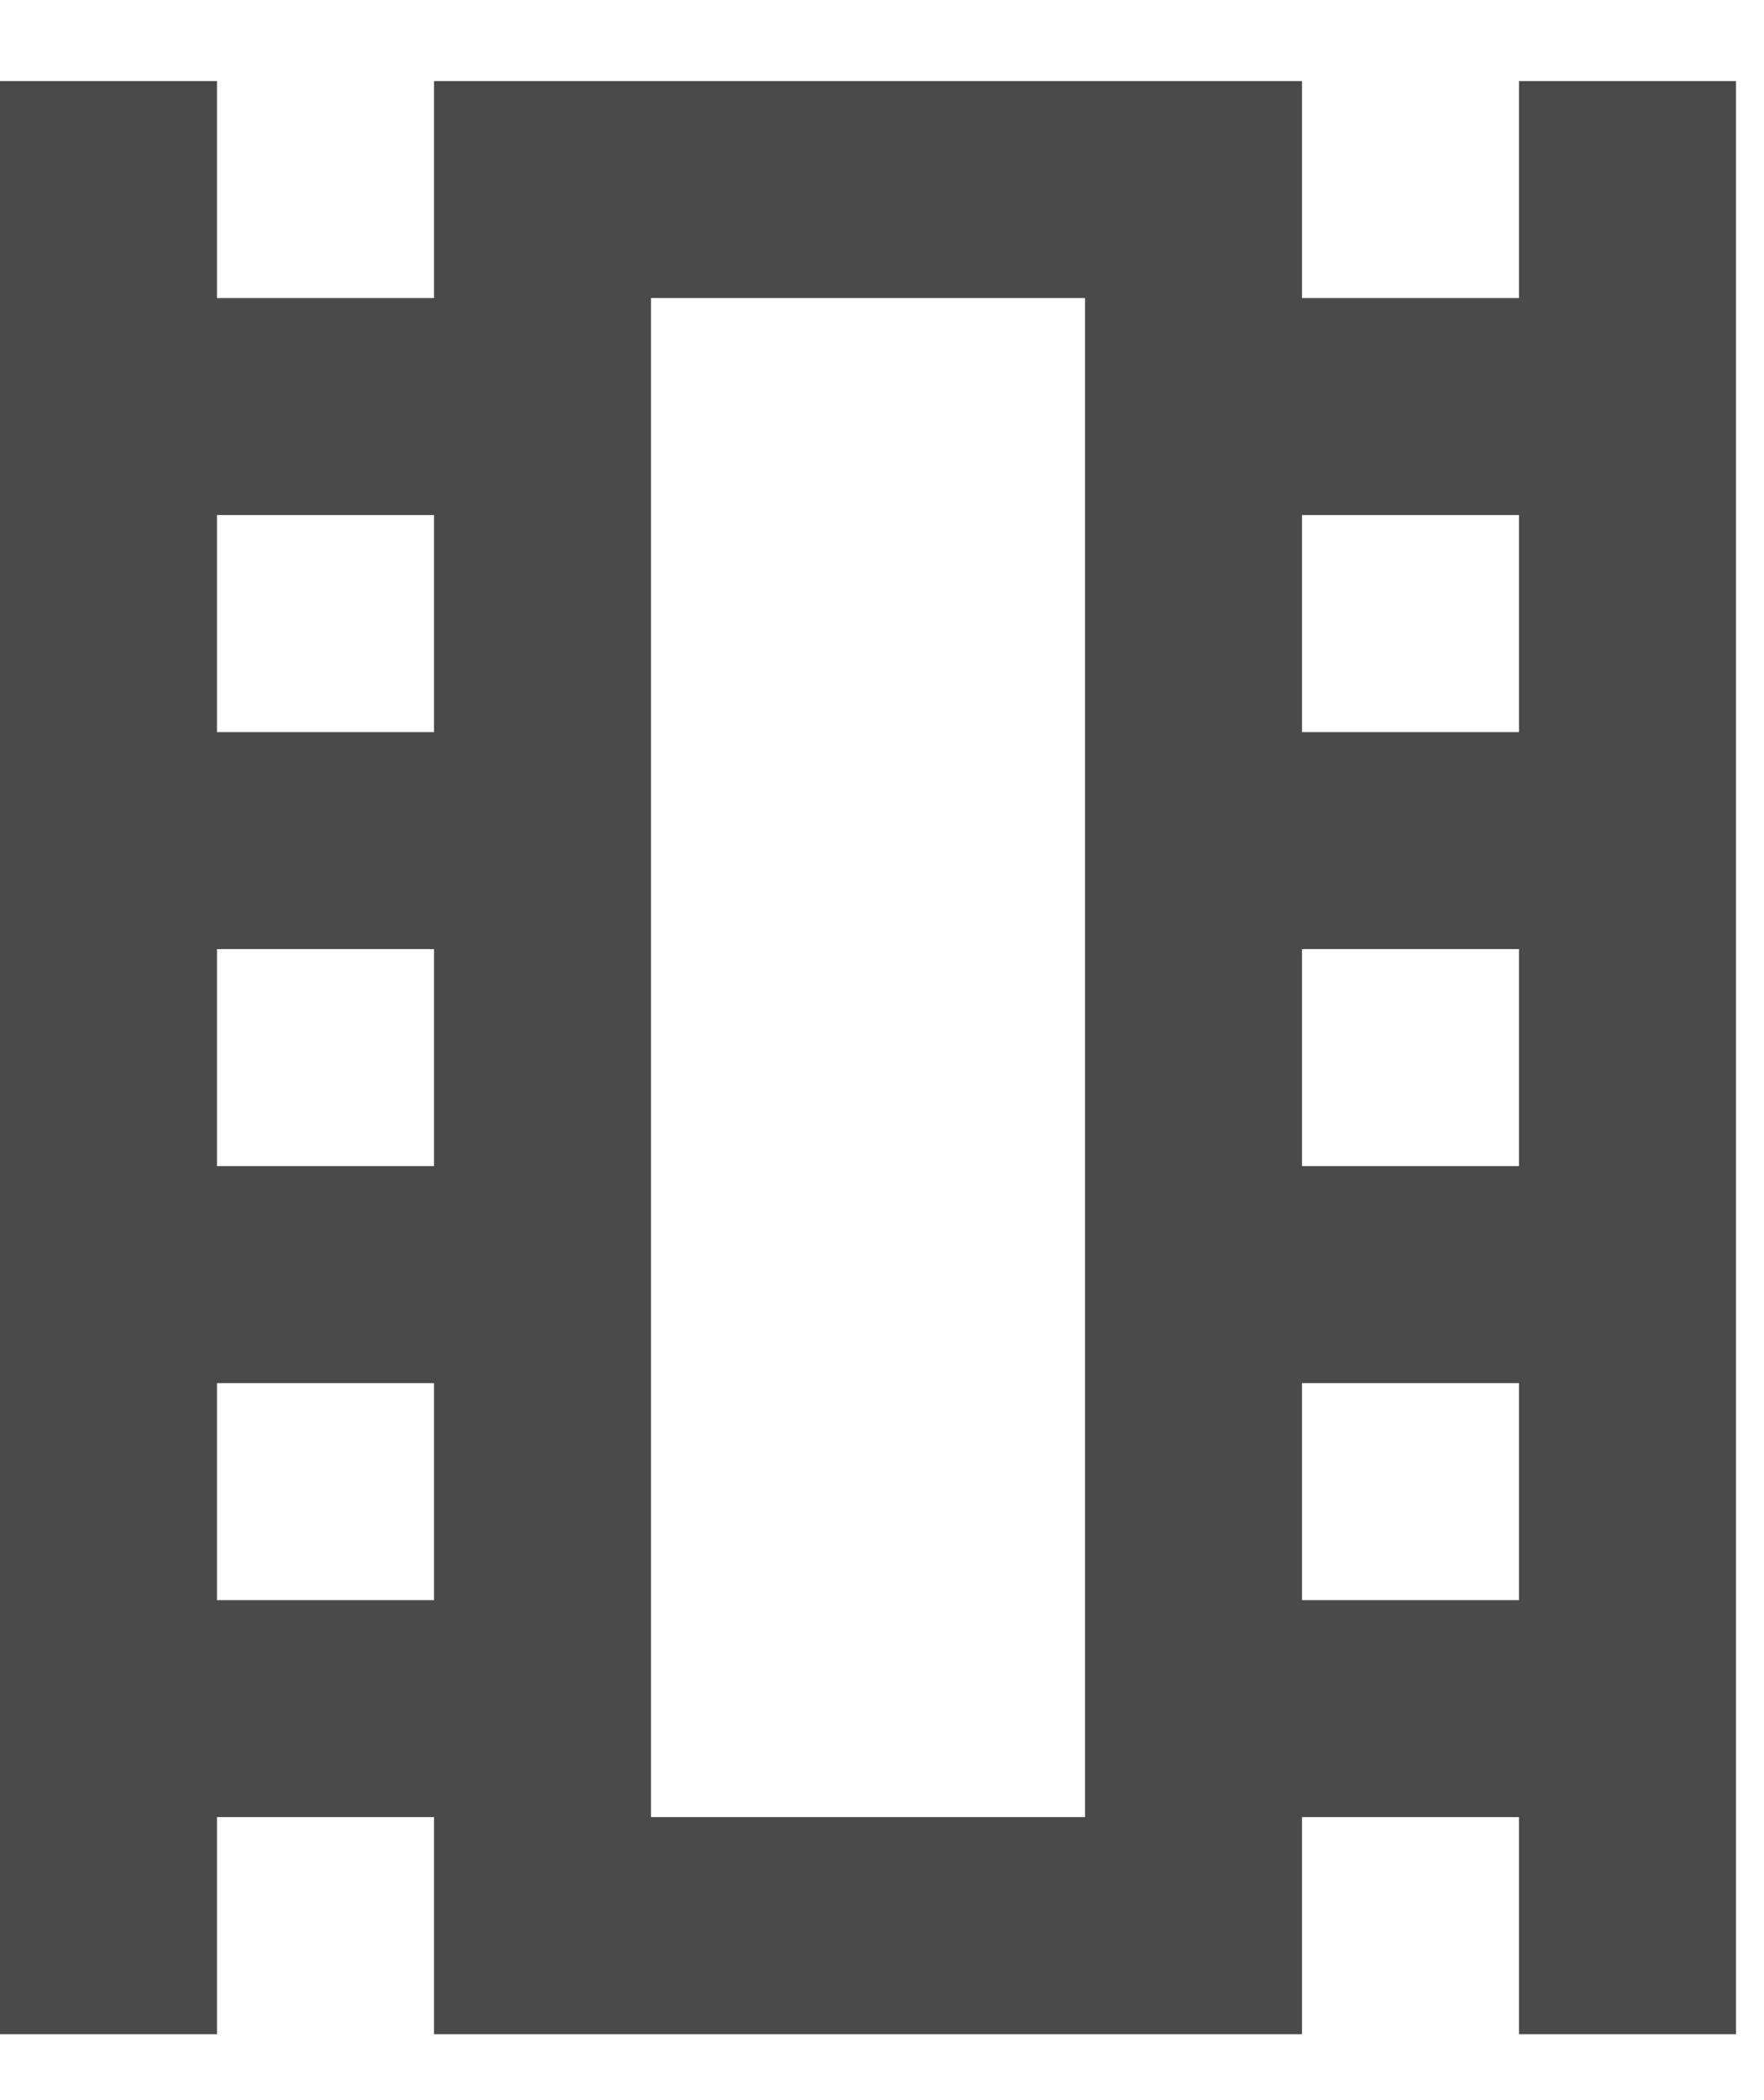<svg width="21" height="25" viewBox="0 0 21 25" fill="none" xmlns="http://www.w3.org/2000/svg">
<path d="M12.917 3.548V21.631H7.75V3.548H12.917ZM20.667 0.965H18.083V3.548H15.5V0.965H5.167V3.548H2.583V0.965H0V24.215H2.583V21.631H5.167V24.215H15.5V21.631H18.083V24.215H20.667V0.965ZM15.5 8.715V6.131H18.083V8.715H15.5ZM2.583 8.715V6.131H5.167V8.715H2.583ZM15.5 13.881V11.298H18.083V13.881H15.5ZM2.583 13.881V11.298H5.167V13.881H2.583ZM15.5 19.048V16.465H18.083V19.048H15.5ZM2.583 19.048V16.465H5.167V19.048H2.583Z" fill="#4A4A4A"/>
</svg>
